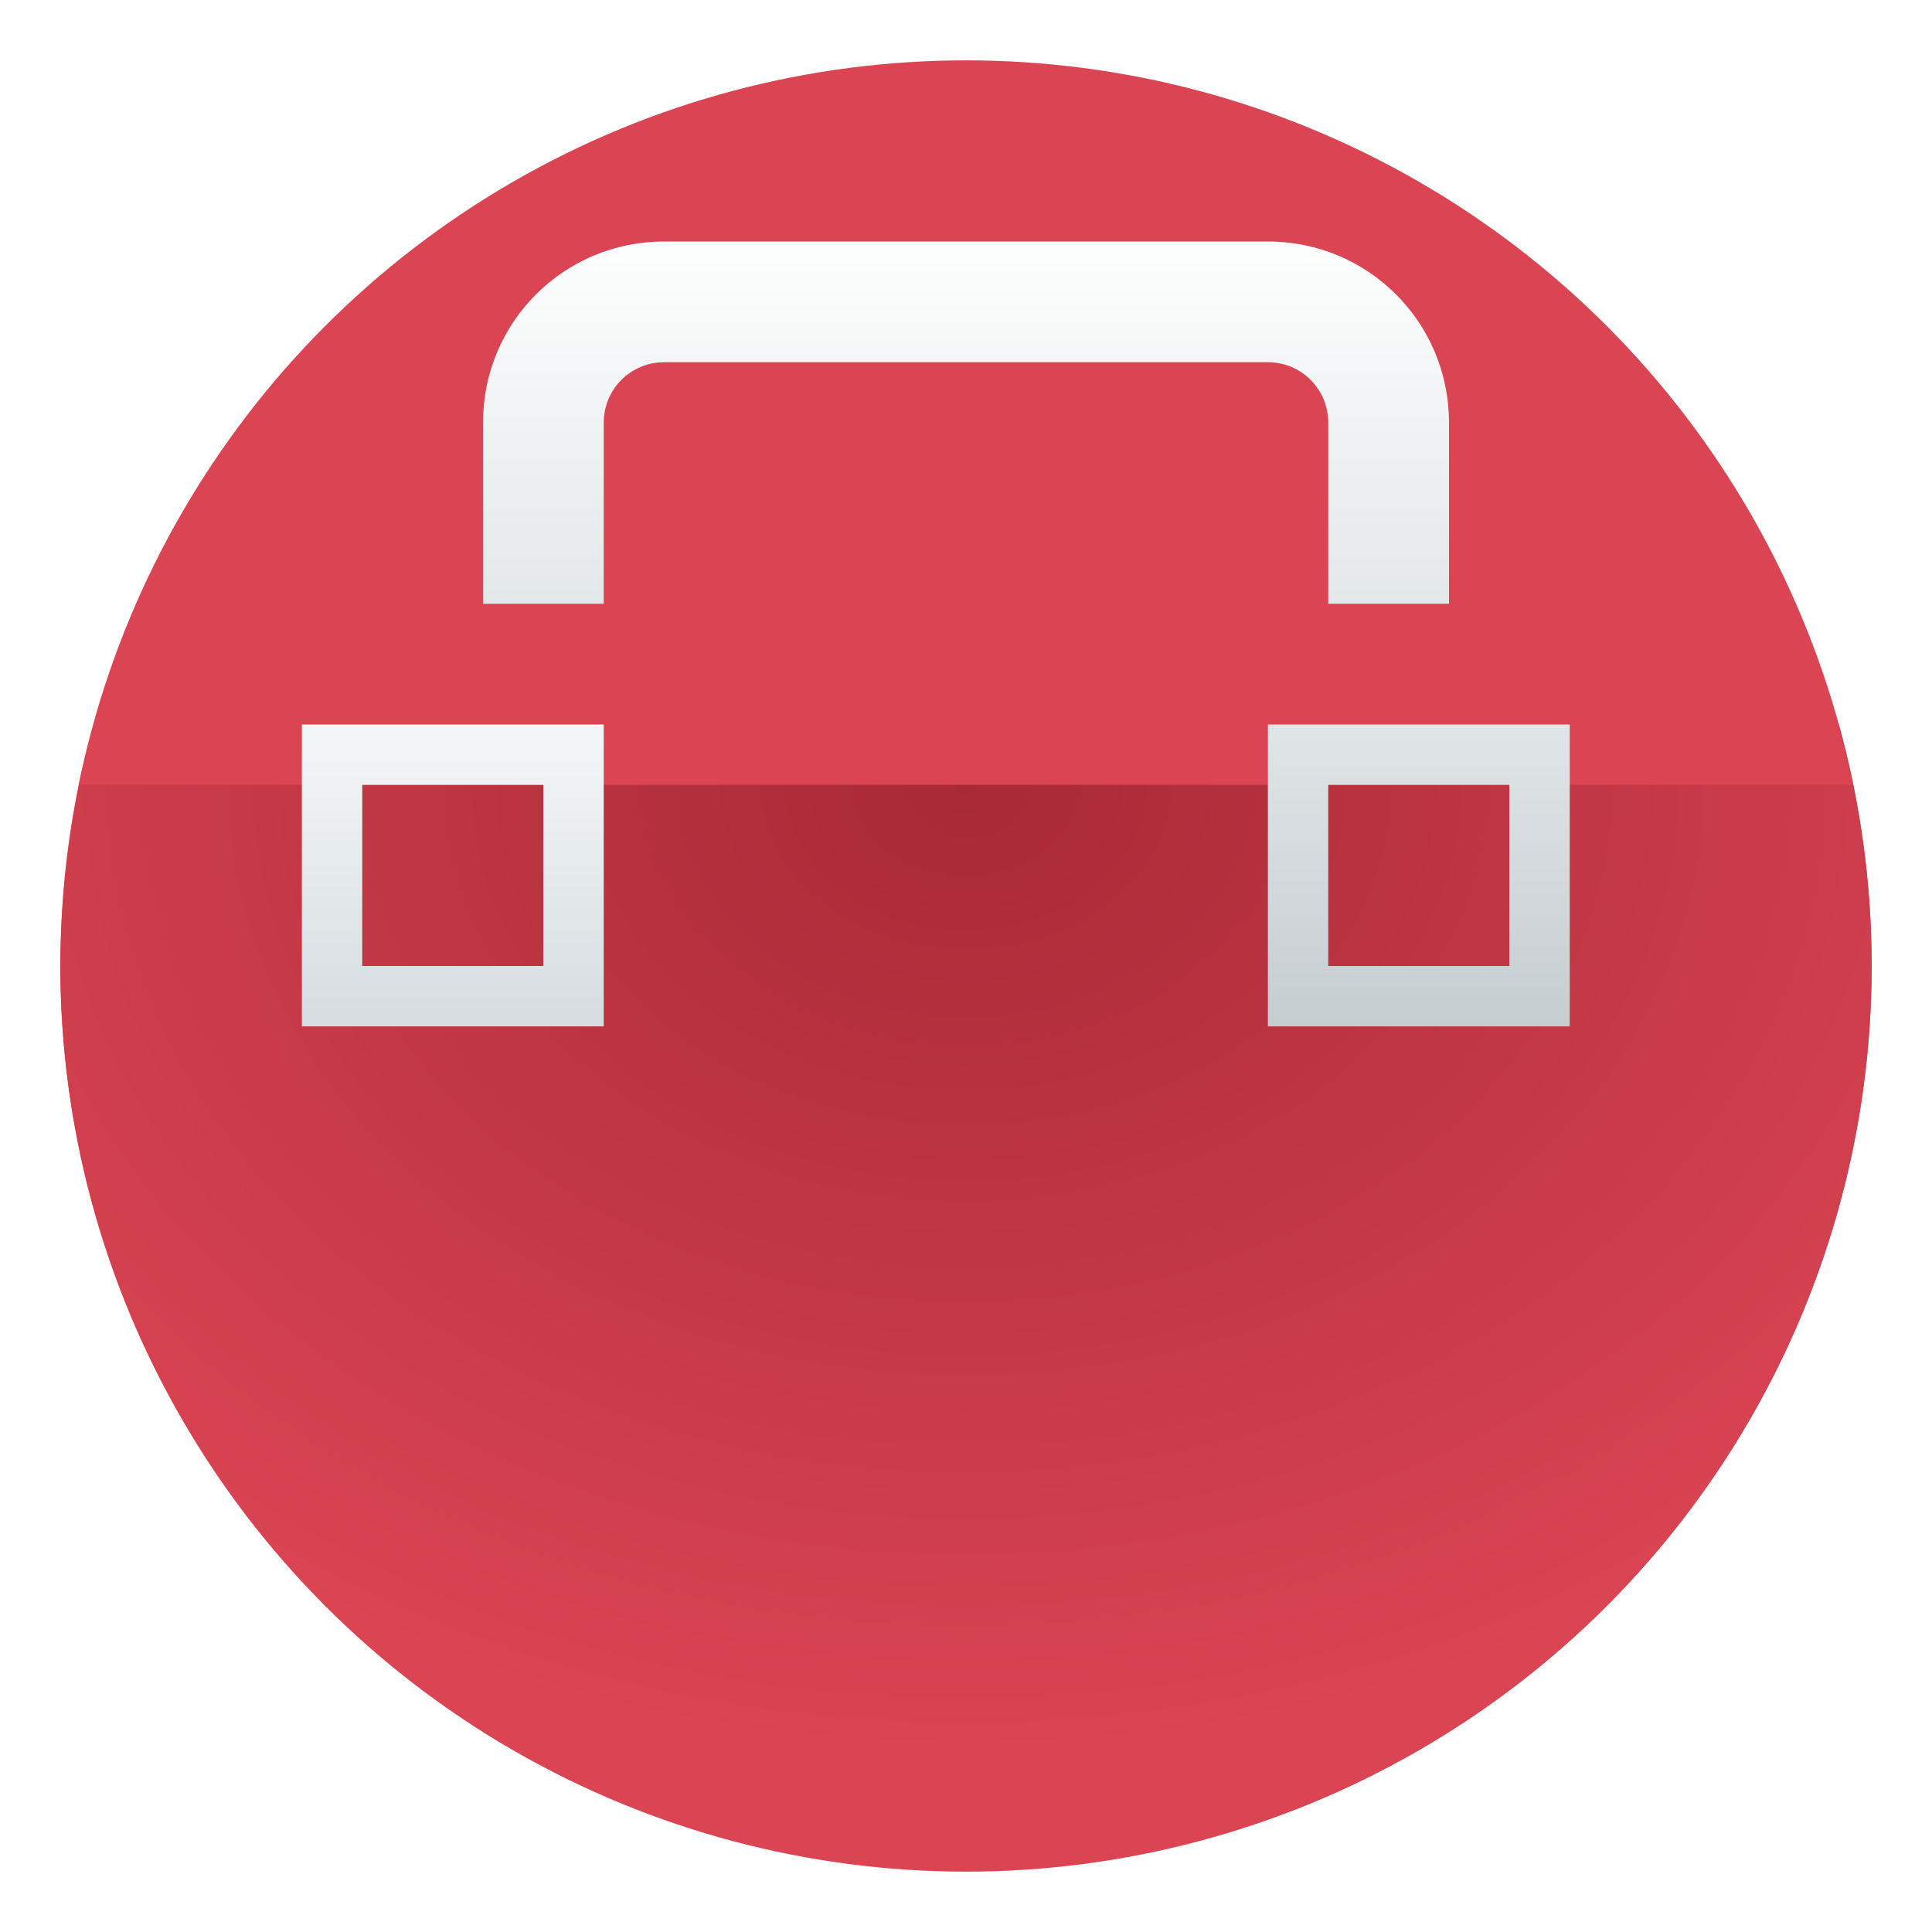 <svg width="32" height="32" version="1.1" viewBox="0 0 32 32" xmlns="http://www.w3.org/2000/svg" xmlns:xlink="http://www.w3.org/1999/xlink">
 <defs>
  <linearGradient id="e" x2="0" y1="10" y2="5" gradientTransform="translate(0,3)" gradientUnits="userSpaceOnUse">
   <stop stop-color="#da4453" offset="0"/>
   <stop stop-color="#da4453" offset="1"/>
  </linearGradient>
  <linearGradient id="d" x2="0" y1="17" y2="12" gradientUnits="userSpaceOnUse">
   <stop stop-color="#d6dce0" offset="0"/>
   <stop stop-color="#f4f7f8" offset="1"/>
  </linearGradient>
  <linearGradient id="c" x2="0" y1="532.8" y2="527.8" gradientUnits="userSpaceOnUse">
   <stop stop-color="#c6cdd1" offset="0"/>
   <stop stop-color="#e0e5e7" offset="1"/>
  </linearGradient>
  <filter id="j" x="-.094" y="-.094" width="1.187" height="1.187" color-interpolation-filters="sRGB">
   <feGaussianBlur stdDeviation="0.195"/>
  </filter>
  <filter id="i" x="-.094" y="-.094" width="1.187" height="1.187" color-interpolation-filters="sRGB">
   <feGaussianBlur stdDeviation="0.195"/>
  </filter>
  <filter id="h" x="-.028" y="-.051" width="1.056" height="1.101" color-interpolation-filters="sRGB">
   <feGaussianBlur stdDeviation="0.186"/>
  </filter>
  <filter id="g" x="-.036" y="-.036" width="1.072" height="1.072" color-interpolation-filters="sRGB">
   <feGaussianBlur stdDeviation="0.45"/>
  </filter>
  <radialGradient id="a" cx="16" cy="7.667" r="15" gradientTransform="matrix(-6.885e-8 1.067 -1.333 -8.6062e-8 26.222 -4.067)" gradientUnits="userSpaceOnUse">
   <stop stop-color="#a82936" offset="0"/>
   <stop stop-color="#da4453" offset="1"/>
  </radialGradient>
  <linearGradient id="b" x1="16" x2="16" y1="4" y2="11" gradientUnits="userSpaceOnUse">
   <stop stop-color="#fdfefe" offset="0"/>
   <stop stop-color="#dfe4e6" offset="1"/>
  </linearGradient>
 </defs>
 <circle cx="16" cy="16" r="15" fill-rule="evenodd" filter="url(#g)" opacity=".25" style="paint-order:fill markers stroke"/>
 <circle cx="16" cy="16" r="15" fill="#da4453" fill-rule="evenodd" style="paint-order:fill markers stroke"/>
 <g stroke-linecap="square" stroke-width=".1">
  <path d="m11 4c-1.662 0-3 1.338-3 3v3c0 1.309 0.835 2.407 2 2.818v-5.818c0-0.554 0.446-1 1-1h10c0.554 0 1 0.446 1 1v5.818c1.165-0.412 2-1.509 2-2.818v-3c0-1.662-1.338-3-3-3z" filter="url(#h)" opacity=".25"/>
  <path d="m1.559 12a15 15 0 0 0-0.559 4 15 15 0 0 0 9.662 14h10.715a15 15 0 0 0 9.623-14 15 15 0 0 0-0.545-4h-28.896z" fill="url(#a)"/>
  <path d="m11 4c-1.662 0-3 1.338-3 3v3c0 1.309 0.835 2.407 2 2.818v-5.818c0-0.554 0.446-1 1-1h10c0.554 0 1 0.446 1 1v5.818c1.165-0.412 2-1.509 2-2.818v-3c0-1.662-1.338-3-3-3z" fill="url(#b)"/>
 </g>
 <path d="m2.285 10a15 15 0 0 0-0.98 3h1.695 26 1.68a15 15 0 0 0-0.949-3h-27.445z" fill="url(#e)" fill-rule="evenodd"/>
 <g transform="translate(-384.57,-515.8)" stroke-linecap="square" stroke-width=".1">
  <path d="m405.57 527.8v5h5v-5zm1 1h3v3h-3z" filter="url(#j)" opacity=".25"/>
  <path d="m405.57 527.8v5h5v-5zm1 1h3v3h-3z" fill="url(#c)"/>
  <path transform="translate(384.57,515.8)" d="m5 12v5h5v-5zm1 1h3v3h-3z" filter="url(#i)" opacity=".25"/>
  <path transform="translate(384.57,515.8)" d="m5 12v5h5v-5zm1 1h3v3h-3z" fill="url(#d)"/>
 </g>
</svg>
